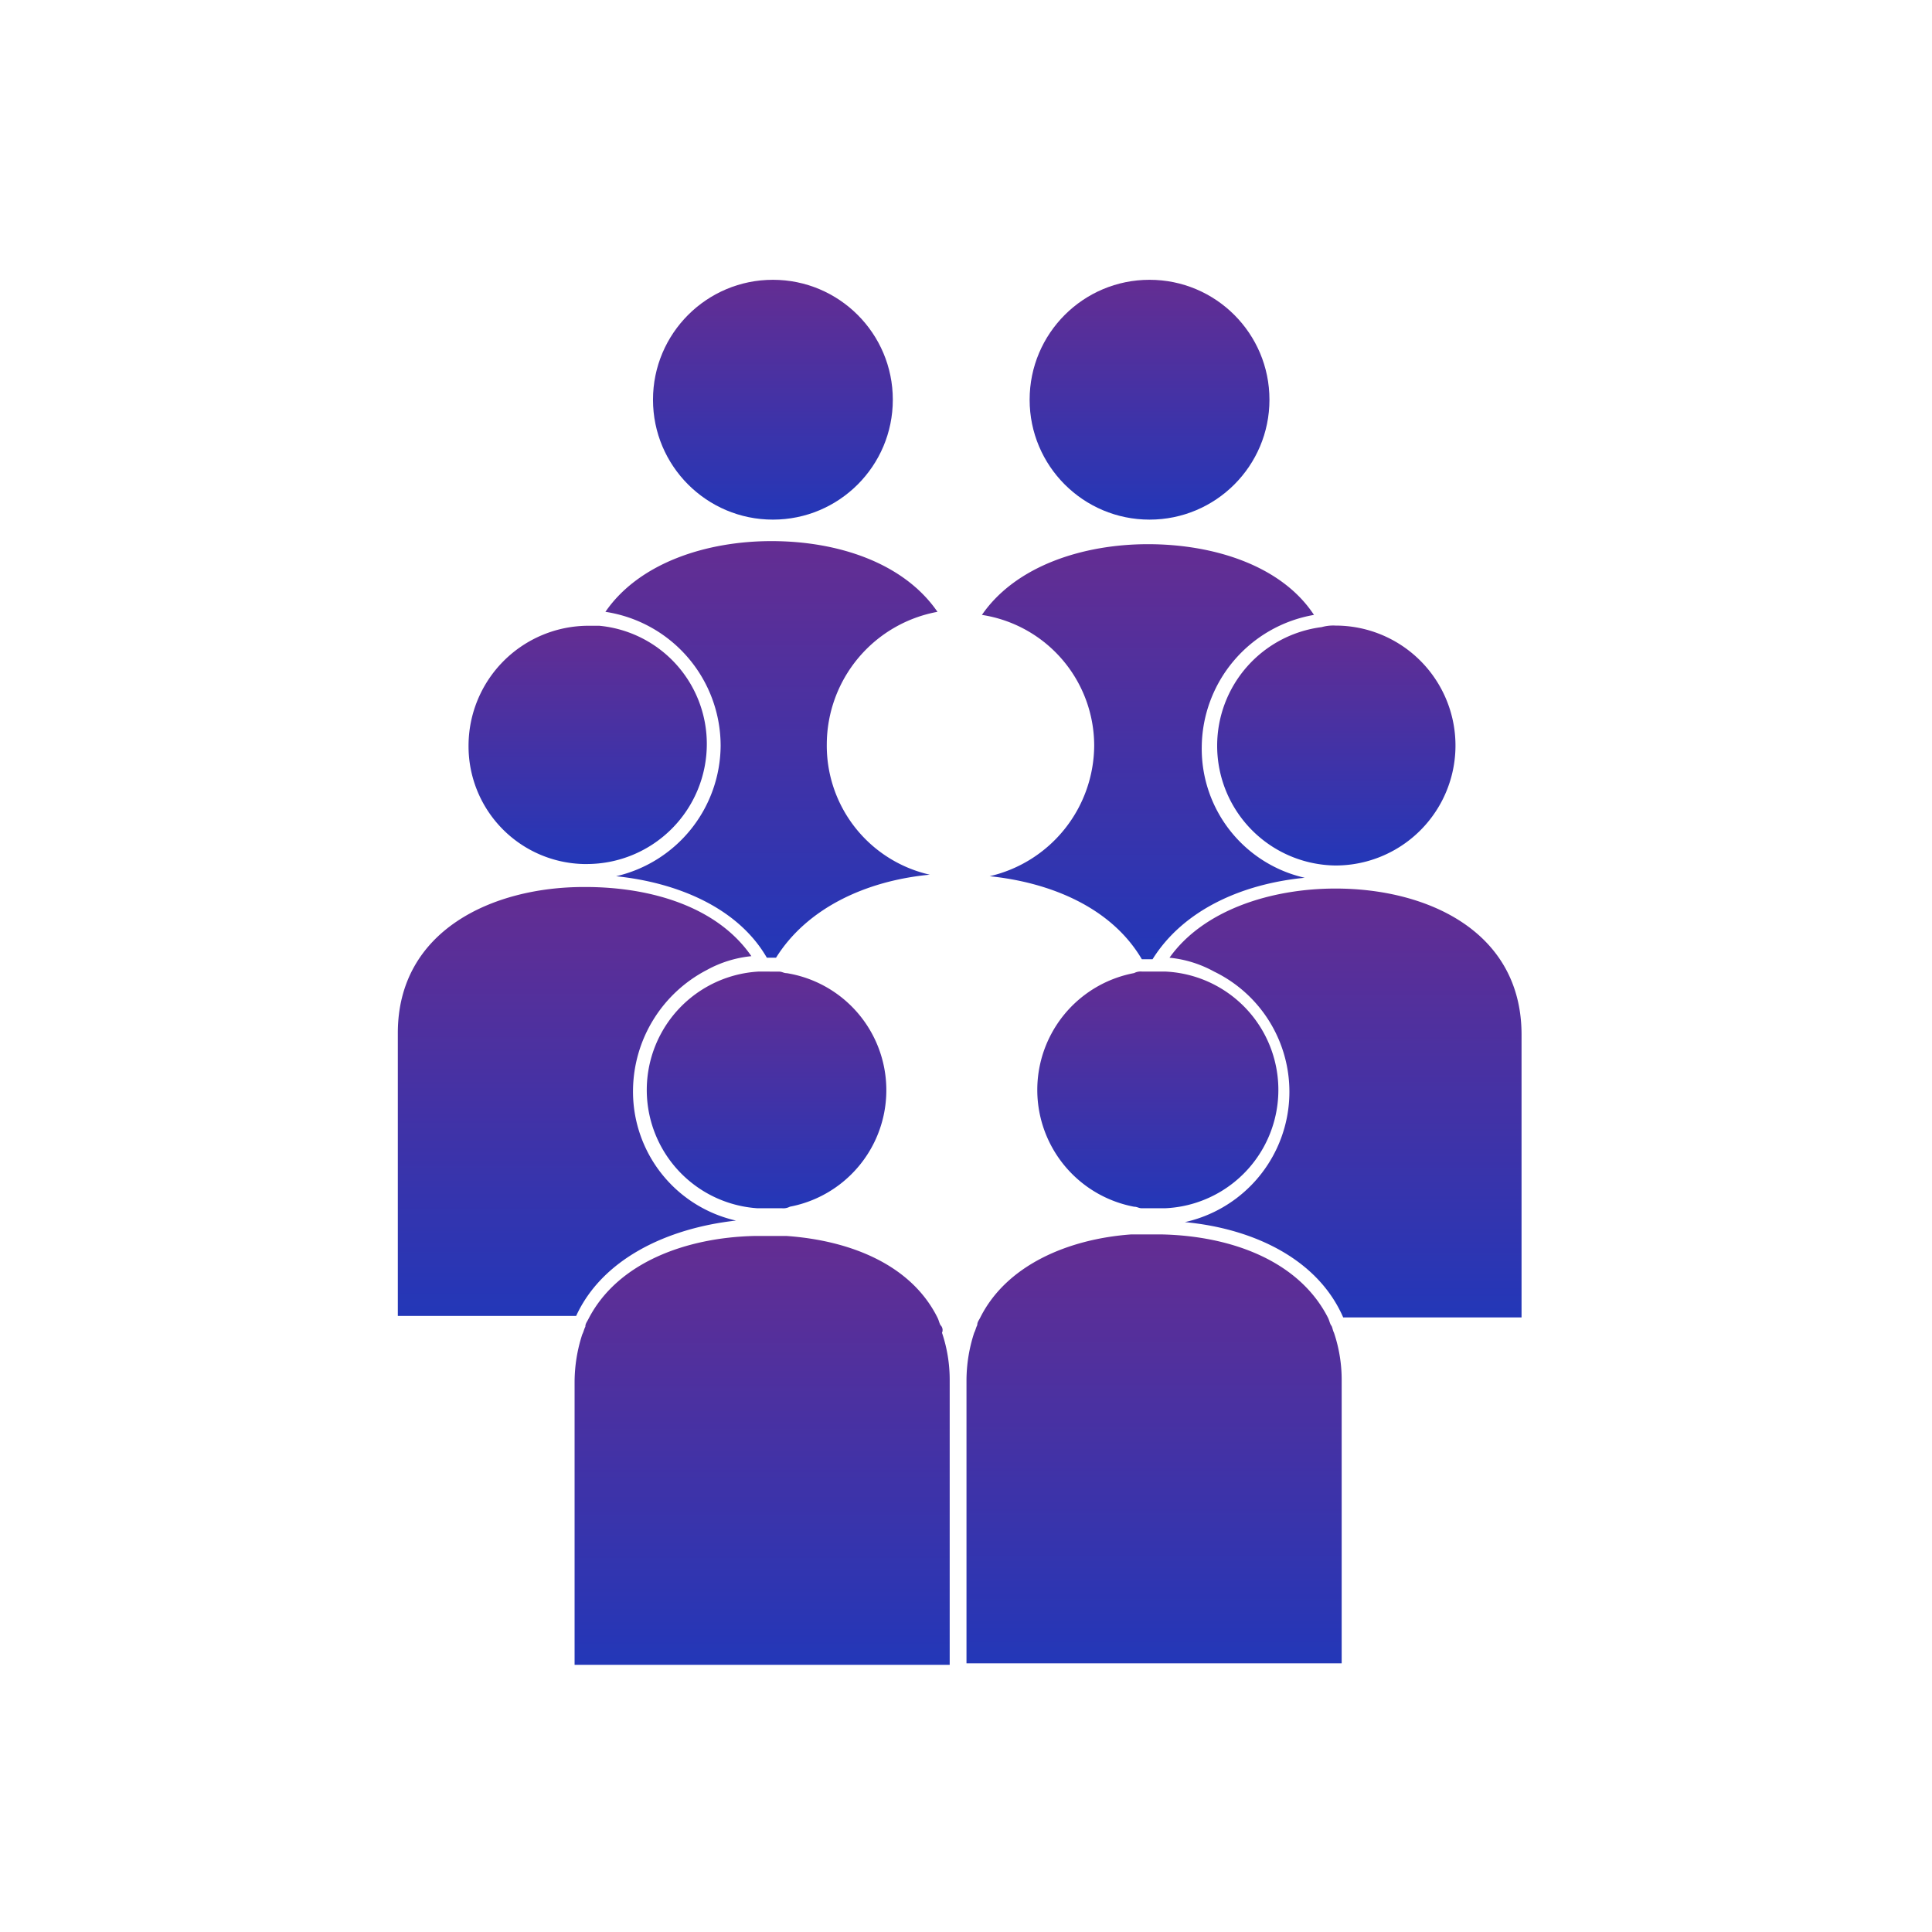 <svg xmlns="http://www.w3.org/2000/svg" xmlns:xlink="http://www.w3.org/1999/xlink" width="91" height="91" viewBox="0 0 91 91"><defs><style>.a{fill:#fff;stroke:#707070;}.b{clip-path:url(#a);}.c{fill:url(#b);}</style><clipPath id="a"><rect class="a" width="91" height="91" transform="translate(18 57.405)"/></clipPath><linearGradient id="b" x1="0.5" x2="0.5" y2="1" gradientUnits="objectBoundingBox"><stop offset="0" stop-color="#642d92"/><stop offset="1" stop-color="#2337b8"/></linearGradient></defs><g class="b" transform="translate(-18 -57.405)"><g transform="translate(36.738 70.584)"><g transform="translate(0 0)"><path class="c" d="M38.989,57.659Z" transform="translate(-12.561 -8.062)"/><circle class="c" cx="5.648" cy="5.648" r="5.648" transform="translate(29.759)"/><path class="c" d="M45.451,26.9a6.354,6.354,0,0,1-4.924,6.154c2.824.29,5.72,1.448,7.168,3.91H48.2c1.448-2.317,4.2-3.548,7.168-3.837a6.23,6.23,0,0,1-4.851-6.154,6.37,6.37,0,0,1,5.286-6.227c-1.521-2.317-4.706-3.331-7.82-3.331-3.041,0-6.227,1.014-7.82,3.331A6.237,6.237,0,0,1,45.451,26.9Z" transform="translate(-12.651 -4.962)"/><circle class="c" cx="5.648" cy="5.648" r="5.648" transform="translate(12.019)"/><path class="c" d="M26.376,26.889a6.354,6.354,0,0,1-4.924,6.154c2.824.29,5.72,1.448,7.1,3.837h.434c1.448-2.317,4.2-3.62,7.241-3.91a6.23,6.23,0,0,1-4.851-6.154,6.364,6.364,0,0,1,5.213-6.227c-1.593-2.317-4.706-3.331-7.82-3.331-3.041,0-6.227,1.014-7.82,3.331A6.384,6.384,0,0,1,26.376,26.889Z" transform="translate(-11.171 -4.95)"/><path class="c" d="M52.168,27.221a5.64,5.64,0,0,0,5.575,5.648h0a5.648,5.648,0,1,0,0-11.3,2,2,0,0,0-.652.072A5.632,5.632,0,0,0,52.168,27.221Z" transform="translate(-13.576 -5.282)"/><path class="c" d="M57.556,34.988h0c-3.041,0-6.227,1.014-7.82,3.258a5.461,5.461,0,0,1,2.1.652A6.291,6.291,0,0,1,50.46,50.7c3.113.29,6.227,1.665,7.458,4.489h8.4V41.866C66.317,37.015,61.9,34.988,57.556,34.988Z" transform="translate(-13.389 -6.315)"/><path class="c" d="M19.394,32.8h.145a5.655,5.655,0,0,0,5.648-5.648,5.592,5.592,0,0,0-5.068-5.575h-.507a5.655,5.655,0,0,0-5.648,5.648A5.548,5.548,0,0,0,19.394,32.8Z" transform="translate(-10.633 -5.282)"/><path class="c" d="M26.284,50.621a6.23,6.23,0,0,1-4.851-6.154,6.447,6.447,0,0,1,3.475-5.648,5.461,5.461,0,0,1,2.1-.652c-1.593-2.317-4.706-3.258-7.82-3.258h-.072c-4.272,0-8.761,2.027-8.761,6.879V55.111h8.4C19.985,52.432,23.026,50.983,26.284,50.621Z" transform="translate(-10.355 -6.309)"/><path class="c" d="M48.275,39.224h-.362a.653.653,0,0,0-.362.072,5.6,5.6,0,0,0,0,11.006c.145,0,.217.072.362.072H49a5.58,5.58,0,0,0,0-11.15h-.724Z" transform="translate(-12.869 -6.642)"/><path class="c" d="M56.541,56.911c-.072-.145-.072-.217-.145-.362-1.376-2.679-4.562-3.837-7.82-3.91H47.128c-2.969.217-5.865,1.448-7.1,3.91-.072.145-.145.217-.145.362-.072.145-.072.217-.145.362a7.29,7.29,0,0,0-.362,2.245h0V72.84H57.048V59.517a6.942,6.942,0,0,0-.362-2.245C56.613,57.128,56.613,56.983,56.541,56.911Z" transform="translate(-12.591 -7.675)"/><path class="c" d="M28.856,39.224h-.507a5.585,5.585,0,0,0-.072,11.15h1.158A.653.653,0,0,0,29.8,50.3,5.585,5.585,0,0,0,29.653,39.3c-.145,0-.217-.072-.362-.072h-.434Z" transform="translate(-11.334 -6.642)"/><path class="c" d="M36.609,56.917c-.072-.145-.072-.217-.145-.362-1.231-2.462-4.055-3.62-7.1-3.837H27.848c-3.186.072-6.444,1.231-7.82,3.91-.072.145-.145.217-.145.362-.072.145-.072.217-.145.362a7.29,7.29,0,0,0-.362,2.245V72.918H37.044V59.523a6.942,6.942,0,0,0-.362-2.245A.318.318,0,0,0,36.609,56.917Z" transform="translate(-11.05 -7.681)"/></g></g></g></svg>